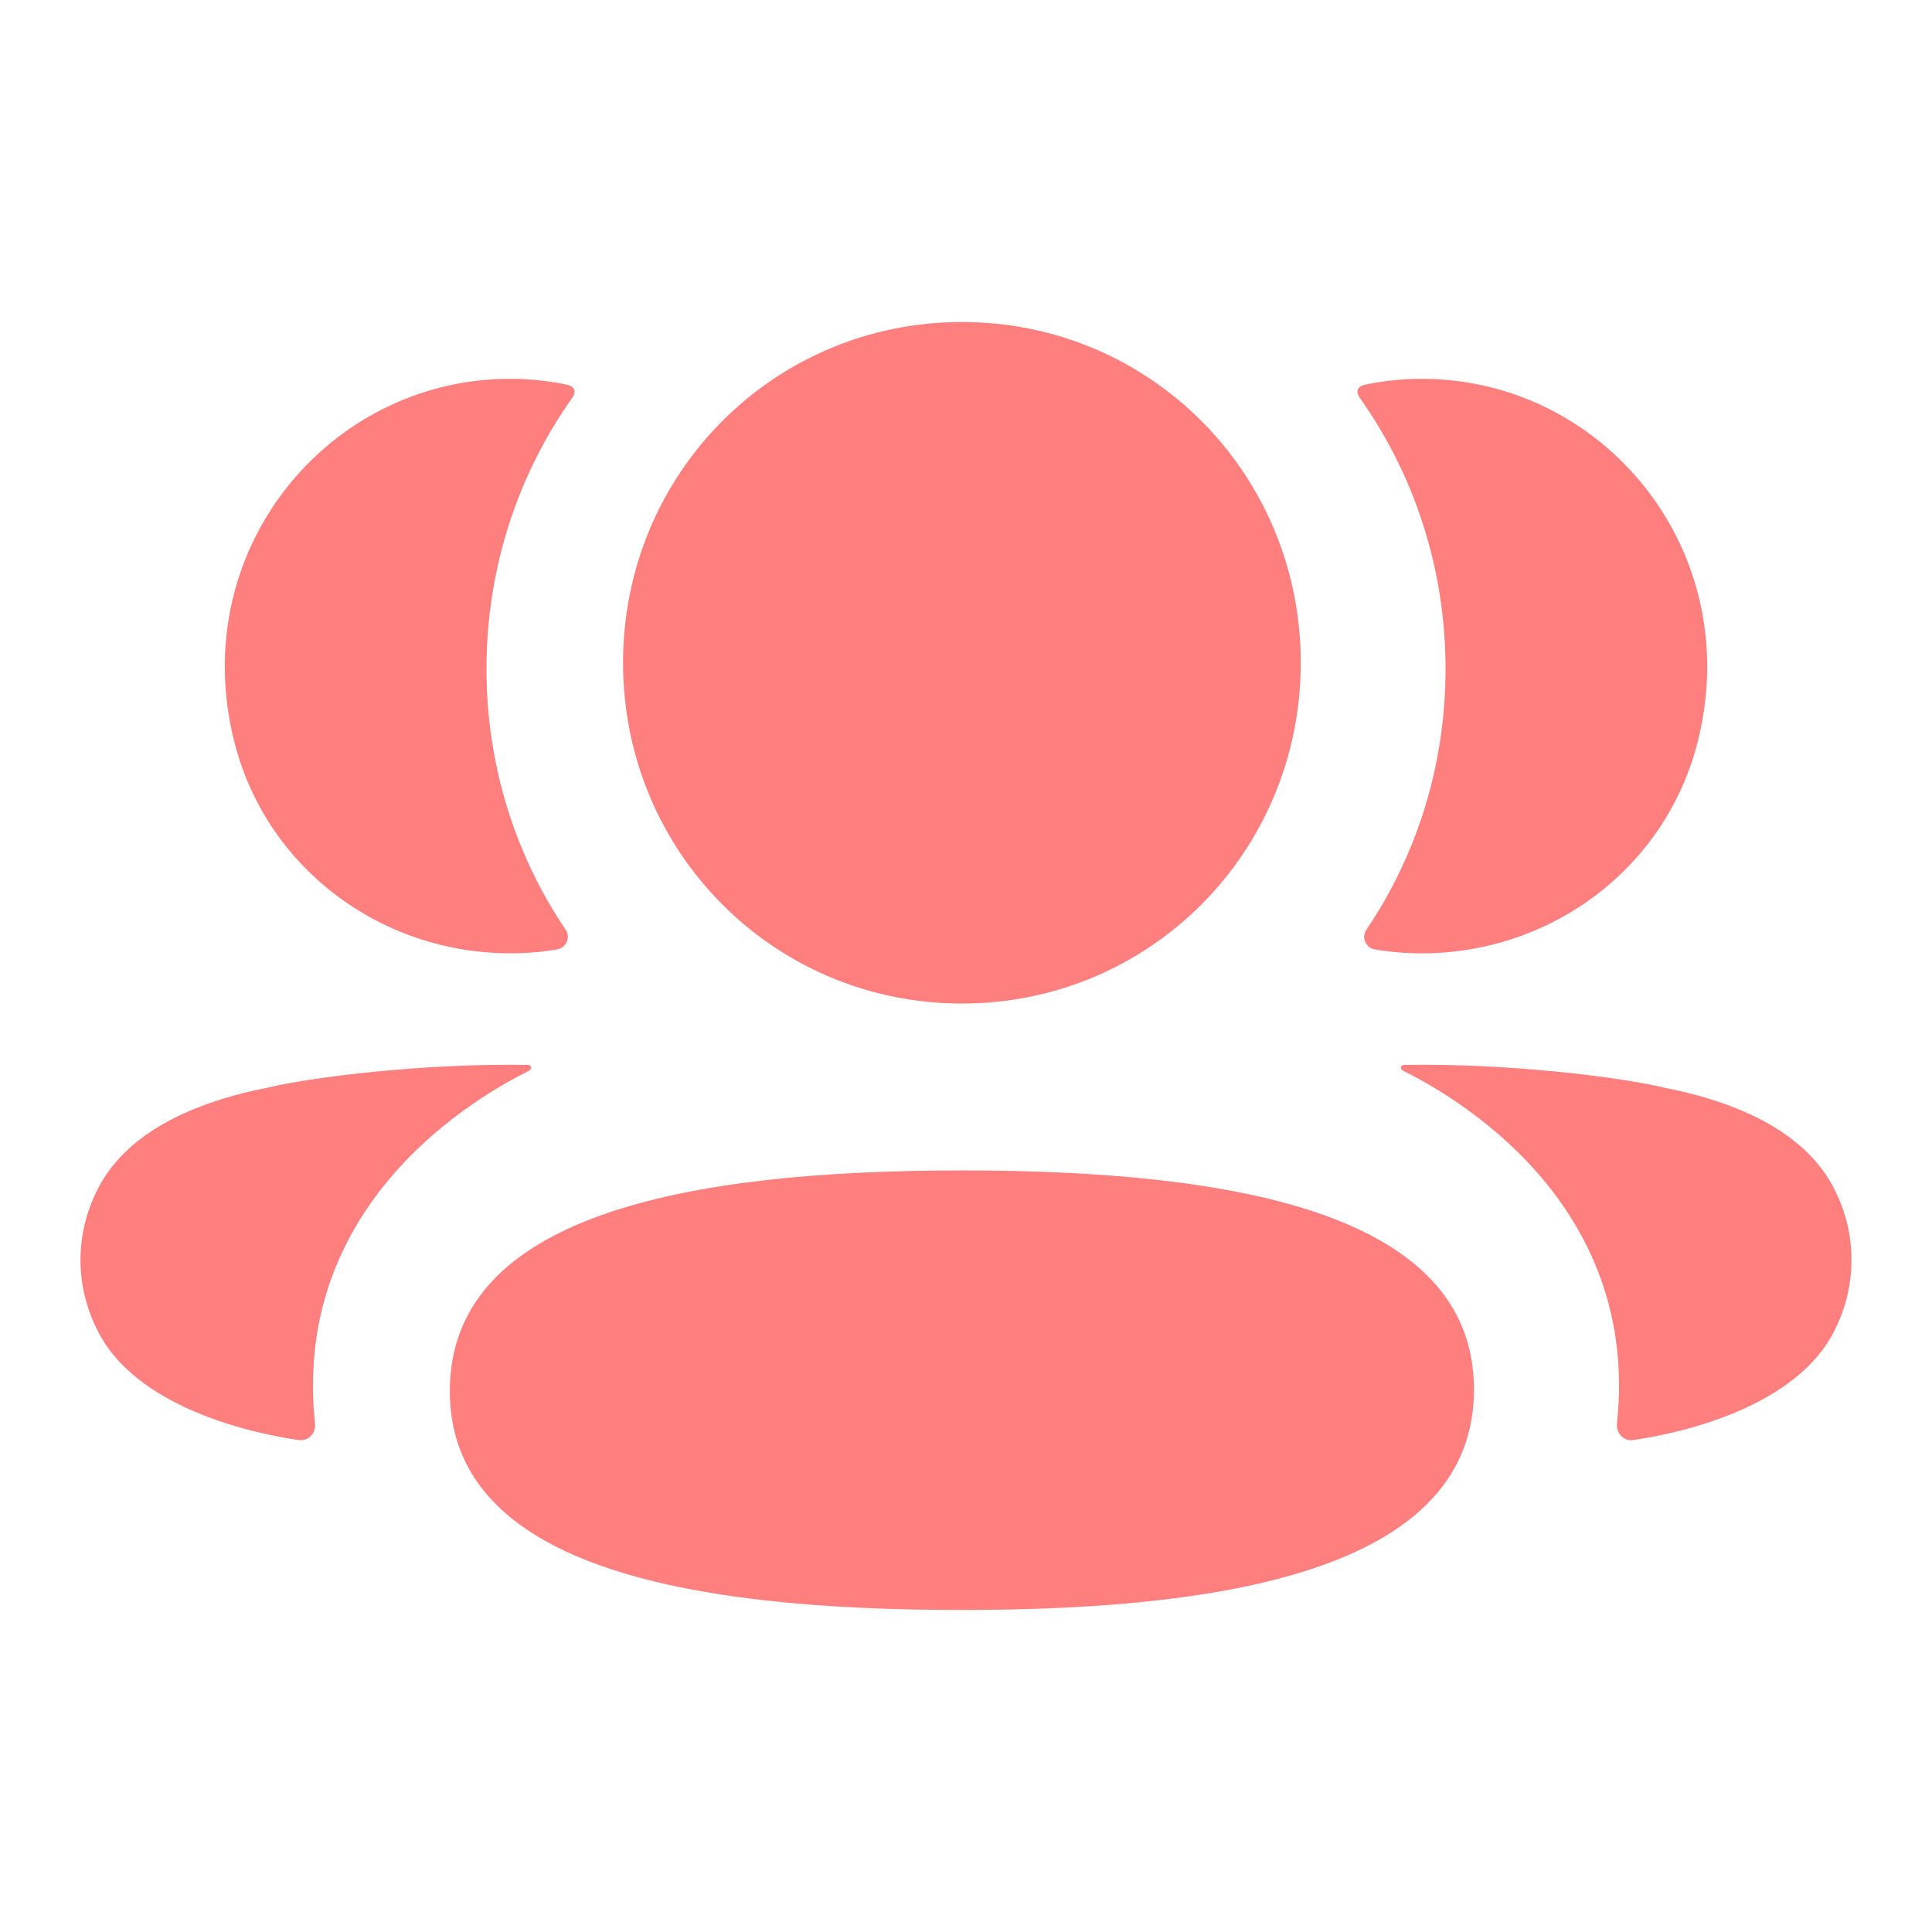 <svg width="37" height="37" viewBox="0 0 37 37" fill="none" xmlns="http://www.w3.org/2000/svg">
<path fill-rule="evenodd" clip-rule="evenodd" d="M24.911 12.692C24.911 16.315 22.023 19.219 18.422 19.219C14.82 19.219 11.932 16.315 11.932 12.692C11.932 9.068 14.82 6.167 18.422 6.167C22.023 6.167 24.911 9.068 24.911 12.692ZM18.422 30.833C13.132 30.833 8.615 29.995 8.615 26.64C8.615 23.284 13.103 22.415 18.422 22.415C23.711 22.415 28.228 23.254 28.228 26.61C28.228 29.964 23.74 30.833 18.422 30.833ZM27.684 12.81C27.684 14.657 27.133 16.377 26.167 17.807C26.067 17.954 26.156 18.153 26.331 18.183C26.573 18.225 26.823 18.248 27.077 18.256C29.61 18.322 31.883 16.682 32.511 14.214C33.442 10.547 30.71 7.255 27.231 7.255C26.853 7.255 26.491 7.295 26.139 7.367C26.091 7.378 26.04 7.401 26.012 7.444C25.979 7.496 26.004 7.567 26.037 7.613C27.082 9.086 27.684 10.883 27.684 12.81ZM31.879 20.832C33.581 21.166 34.701 21.85 35.164 22.842C35.556 23.657 35.556 24.603 35.164 25.416C34.455 26.956 32.167 27.451 31.279 27.578C31.095 27.606 30.947 27.446 30.967 27.262C31.421 22.995 27.808 20.972 26.874 20.507C26.834 20.486 26.825 20.454 26.829 20.435C26.832 20.421 26.849 20.399 26.879 20.395C28.901 20.357 31.076 20.635 31.879 20.832ZM9.924 18.255C10.178 18.248 10.426 18.226 10.669 18.183C10.845 18.153 10.933 17.954 10.834 17.807C9.867 16.377 9.317 14.656 9.317 12.81C9.317 10.883 9.918 9.086 10.963 7.613C10.996 7.567 11.02 7.496 10.988 7.444C10.961 7.402 10.908 7.378 10.861 7.367C10.508 7.295 10.146 7.255 9.768 7.255C6.289 7.255 3.558 10.547 4.489 14.214C5.117 16.682 7.391 18.322 9.924 18.255ZM10.17 20.434C10.175 20.455 10.166 20.485 10.128 20.508C9.192 20.973 5.579 22.996 6.033 27.261C6.053 27.447 5.906 27.605 5.723 27.579C4.834 27.451 2.546 26.957 1.837 25.417C1.443 24.602 1.443 23.658 1.837 22.843C2.301 21.85 3.419 21.167 5.121 20.831C5.926 20.635 8.098 20.358 10.122 20.395C10.152 20.399 10.168 20.421 10.17 20.434Z" fill="#FF7E7E"/>
</svg>

